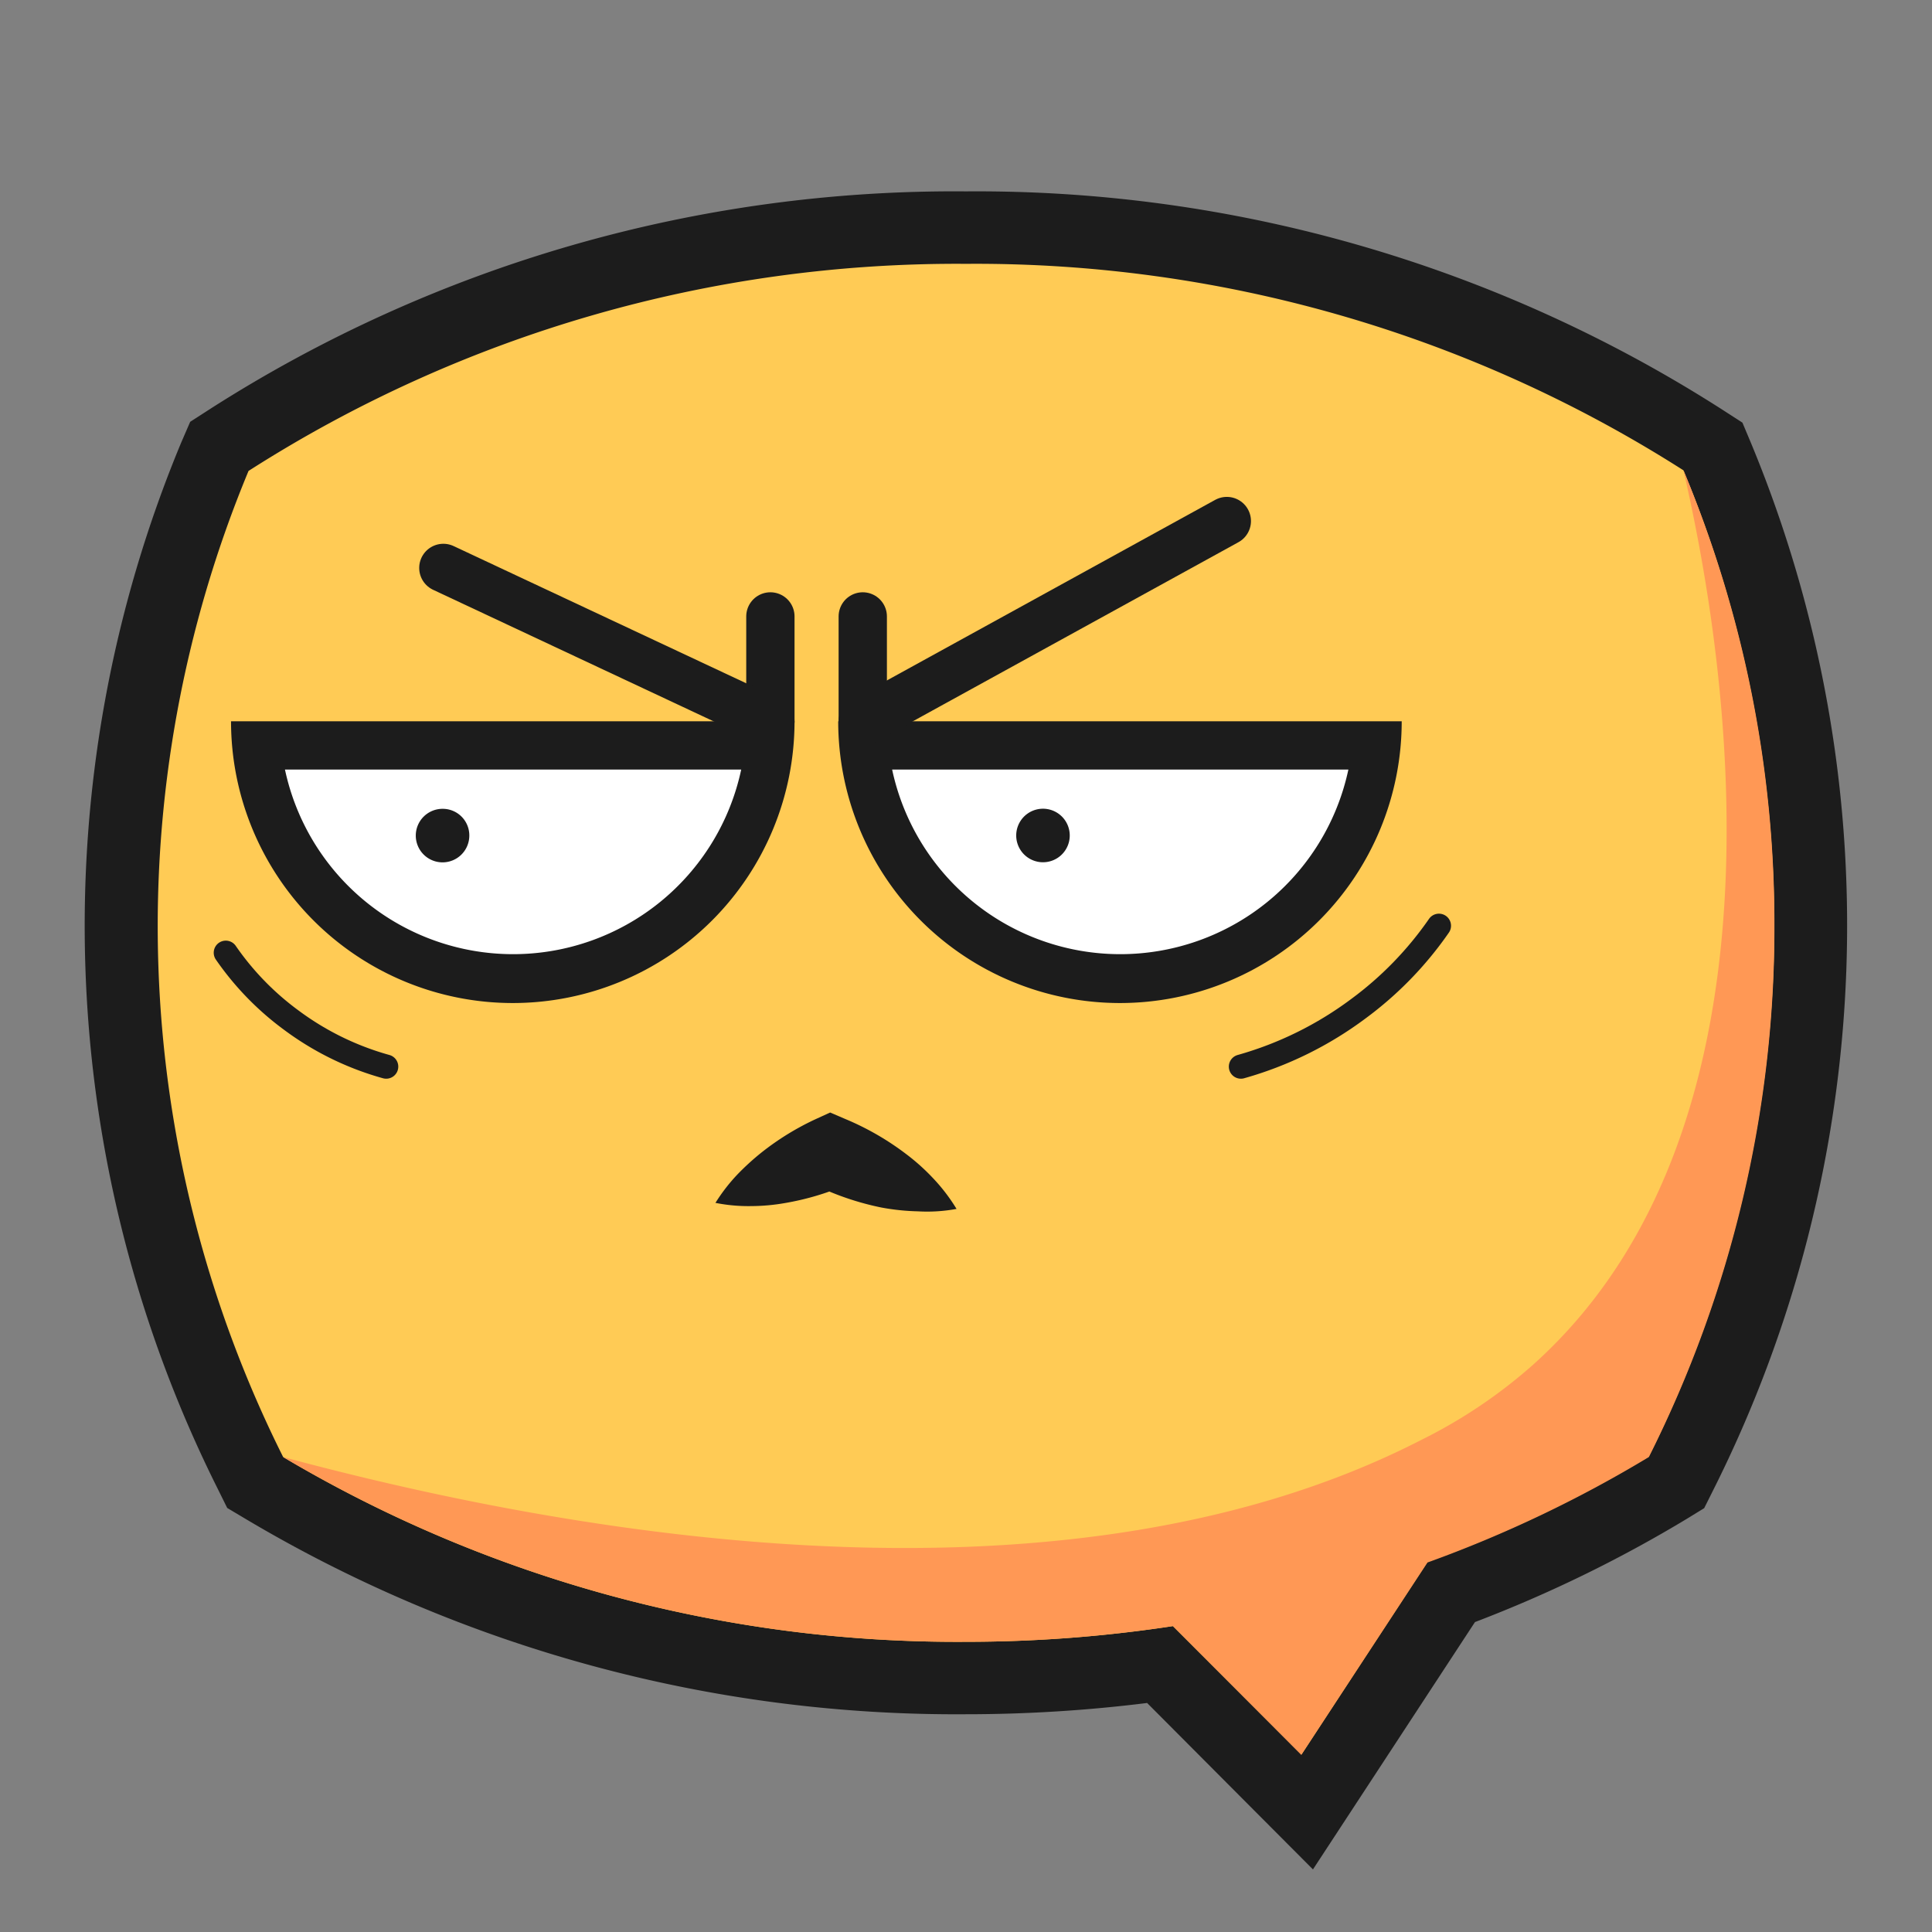<svg id="图层_1" data-name="图层 1" xmlns="http://www.w3.org/2000/svg" viewBox="0 0 96 96"><rect x="0" y="0" width="96" height="96" fill="#808080" stroke="none"/><defs><style>.cls-1{fill:#ffcb55;}.cls-2{fill:#1c1c1c;}.cls-3{fill:#ff9855;}.cls-4{fill:#fff;}.cls-5,.cls-6{fill:none;stroke:#1c1c1c;stroke-linecap:round;stroke-linejoin:round;}.cls-5{stroke-width:2.4px;}.cls-6{stroke-width:1.2px;}</style></defs><title>什么鬼</title><path class="cls-1" d="M57.64,82.71a68.61,68.61,0,0,1-9.65.67,67.27,67.27,0,0,1-34.85-9.44l-.44-.26-.24-.47a60.74,60.74,0,0,1-1.77-50.53l.21-.51.46-.31A66.9,66.9,0,0,1,48,11.31,66.94,66.94,0,0,1,84.64,21.86l.46.31.21.51a60.74,60.74,0,0,1-1.77,50.53l-.23.46-.44.27A63.43,63.43,0,0,1,72.1,79.12L65,90.05Z"/><path class="cls-2" d="M48,13.11A65.36,65.36,0,0,1,83.65,23.37a58.94,58.94,0,0,1-1.72,49,61.27,61.27,0,0,1-11,5.24l-6.26,9.57L58.28,80.8A68.07,68.07,0,0,1,48,81.58,65.62,65.62,0,0,1,14.07,72.4a58.94,58.94,0,0,1-1.72-49A65.29,65.29,0,0,1,48,13.11m0-3.6A68.61,68.61,0,0,0,10.38,20.36l-.93.6L9,22a62.51,62.51,0,0,0,1.83,52l.46.93.89.53A69.05,69.05,0,0,0,48,85.18a72.77,72.77,0,0,0,9-.56l5.11,5.13,3.13,3.14,2.43-3.71,5.62-8.58A65.65,65.65,0,0,0,83.8,75.48l.88-.54.46-.92A62.51,62.51,0,0,0,87,22l-.42-1-.93-.6A68.65,68.65,0,0,0,48,9.51Z"/><path class="cls-3" d="M88.17,46a58.51,58.51,0,0,1-6.24,26.4,62,62,0,0,1-11,5.24L64.66,87.2l-6.38-6.4A68.07,68.07,0,0,1,48,81.58,65.62,65.62,0,0,1,14.07,72.4c12.17,3.27,38,8.69,56.57-.86a25.17,25.17,0,0,0,5.54-3.73c14.11-12.65,8.95-38,7.47-44.44A58.33,58.33,0,0,1,88.17,46Z"/><path class="cls-4" d="M55.65,48.63A12.8,12.8,0,0,1,42.92,37H68.38A12.81,12.81,0,0,1,55.65,48.63Z"/><path class="cls-2" d="M67,38.24a11.59,11.59,0,0,1-22.67,0H67m2.65-2.4h-28a14,14,0,1,0,28,0Z"/><line class="cls-5" x1="42.87" y1="35.84" x2="42.87" y2="30.63"/><line class="cls-5" x1="42.87" y1="35.84" x2="60.96" y2="25.89"/><path class="cls-2" d="M51.71,42.47a1,1,0,1,1,1-1A1,1,0,0,1,51.71,42.47Z"/><path class="cls-2" d="M51.71,40.92a.59.59,0,0,1,.6.59.6.6,0,0,1-.6.6.59.59,0,0,1-.59-.6.58.58,0,0,1,.59-.59m0-.73a1.33,1.33,0,0,0,0,2.65,1.33,1.33,0,1,0,0-2.65Z"/><path class="cls-4" d="M25.5,48.63A12.8,12.8,0,0,1,12.77,37H38.23A12.81,12.81,0,0,1,25.5,48.63Z"/><path class="cls-2" d="M36.83,38.24a11.59,11.59,0,0,1-22.67,0H36.83m2.65-2.4h0Zm0,0h-28a14,14,0,1,0,28,0Z"/><line class="cls-5" x1="38.28" y1="35.84" x2="38.28" y2="30.63"/><line class="cls-5" x1="38.28" y1="35.84" x2="22.03" y2="28.22"/><path class="cls-2" d="M22,42.47a1,1,0,1,1,1-1A1,1,0,0,1,22,42.47Z"/><path class="cls-2" d="M22,40.92a.59.59,0,0,1,.59.59.6.6,0,1,1-1.19,0,.59.59,0,0,1,.6-.59m0-.73a1.33,1.33,0,1,0,1.32,1.32A1.32,1.32,0,0,0,22,40.19Z"/><path class="cls-2" d="M35.55,59.77a8.91,8.91,0,0,1,1.09-1.41,12.61,12.61,0,0,1,1.22-1.11,13.41,13.41,0,0,1,2.69-1.65l.7-.32.77.33a13.69,13.69,0,0,1,3,1.73,10.51,10.51,0,0,1,1.33,1.19,9.05,9.05,0,0,1,1.18,1.54,8,8,0,0,1-1.93.12A11.26,11.26,0,0,1,43.79,60a13.91,13.91,0,0,1-3.26-1.1H42a13.39,13.39,0,0,1-3,.88,9.92,9.92,0,0,1-1.65.15A8.43,8.43,0,0,1,35.55,59.77Z"/><path class="cls-6" d="M11.22,47.34a14.07,14.07,0,0,0,3.24,3.34A14.29,14.29,0,0,0,19.19,53"/><path class="cls-6" d="M71.5,46a17.44,17.44,0,0,1-4,4.12A17.82,17.82,0,0,1,61.66,53"/></svg>